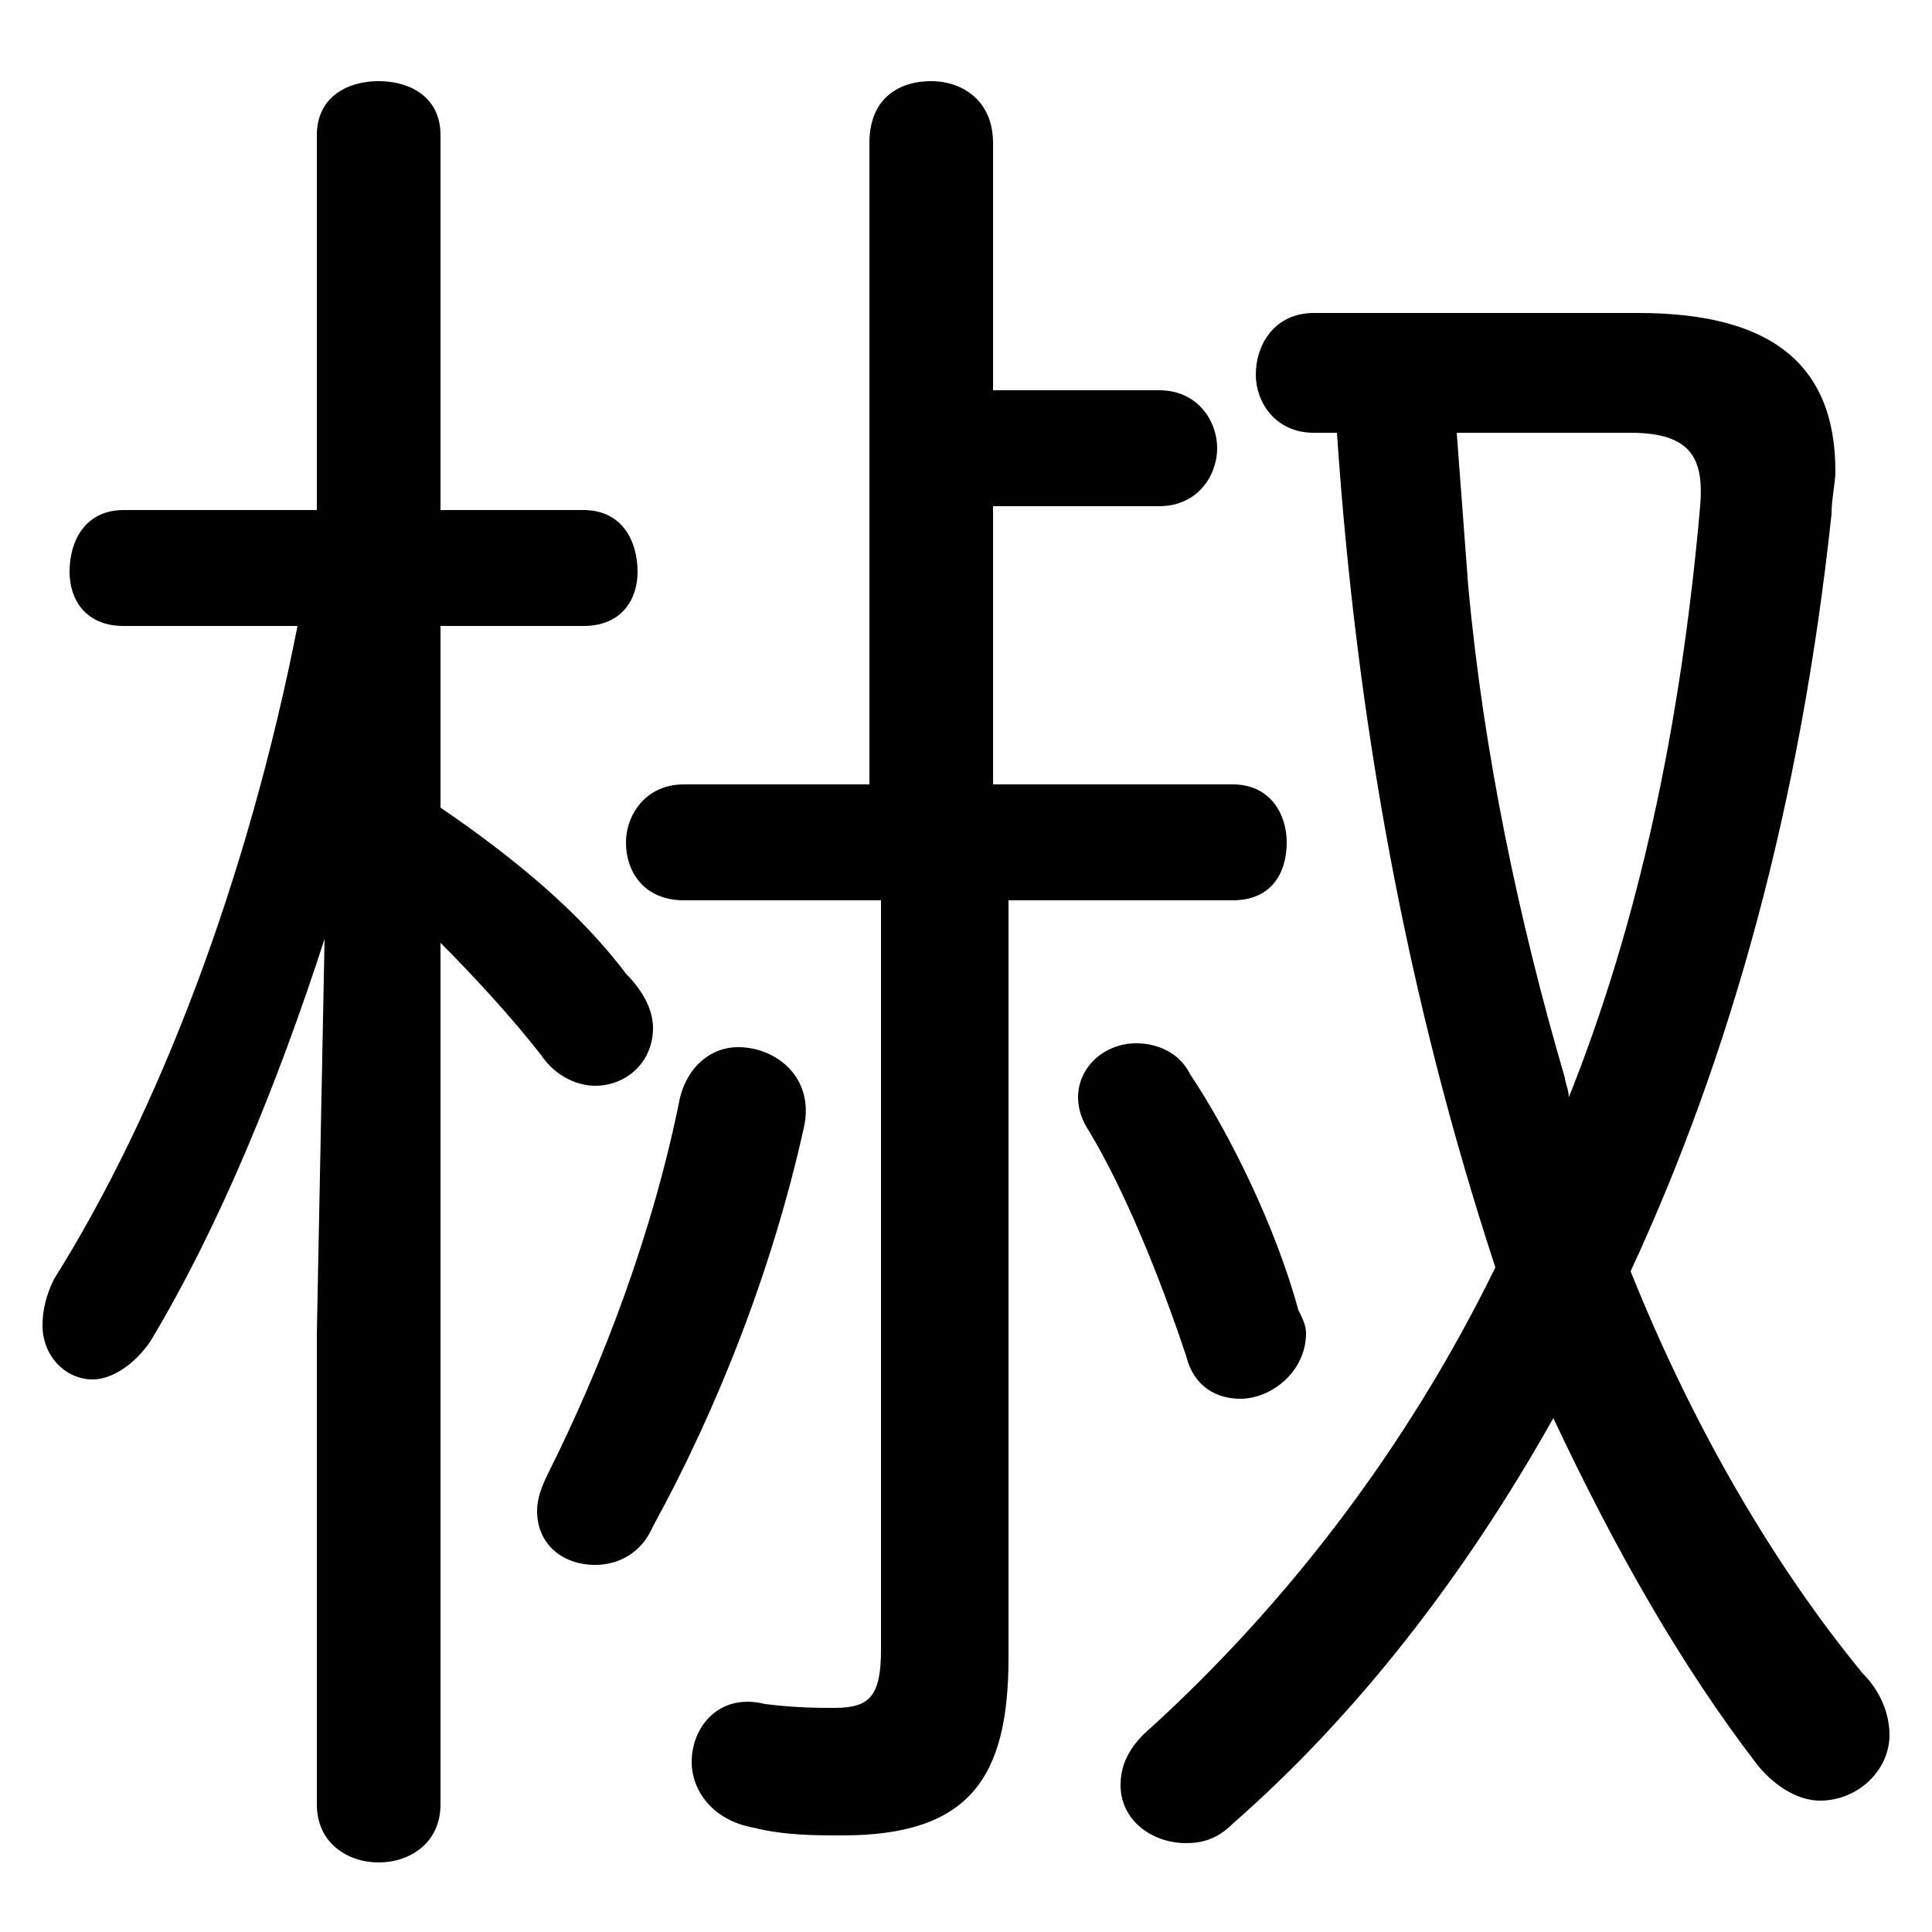 <svg xmlns="http://www.w3.org/2000/svg" viewBox="0 -44.0 50.0 50.0">
    <rect x="0" y="-44.0" width="50.0" height="50.0" fill="#808080" stroke="none"/>
    <g transform="scale(1, -1)">
        <!-- ボディの枠 -->
        <rect x="0" y="-6.0" width="50.0" height="50.0"
            stroke="white" fill="white"/>
        <!-- グリフ座標系の原点 -->
        <circle cx="0" cy="0" r="5" fill="white"/>
        <!-- グリフのアウトライン -->
        <g style="fill:black;stroke:#000000;stroke-width:0;stroke-linecap:round;stroke-linejoin:round;">
        <path d="M 7.7 27.8 C 6.4 21.2 4.1 15.2 1.4 10.9 C 1.2 10.5 1.1 10.1 1.1 9.7 C 1.1 8.9 1.7 8.3 2.4 8.3 C 2.9 8.3 3.5 8.7 3.9 9.3 C 5.7 12.3 7.2 16.0 8.4 19.7 L 8.2 9.5 L 8.2 -2.7 C 8.2 -3.7 9.0 -4.2 9.8 -4.2 C 10.6 -4.2 11.4 -3.7 11.4 -2.7 L 11.4 19.6 C 12.3 18.7 13.3 17.6 14.0 16.7 C 14.4 16.1 15.0 15.9 15.4 15.9 C 16.2 15.9 16.9 16.5 16.9 17.4 C 16.9 17.8 16.7 18.3 16.2 18.8 C 15.0 20.4 13.3 21.8 11.4 23.1 L 11.4 27.8 L 15.1 27.8 C 16.1 27.8 16.5 28.5 16.5 29.2 C 16.5 30.0 16.1 30.8 15.1 30.8 L 11.4 30.8 L 11.4 40.5 C 11.4 41.5 10.6 41.9 9.8 41.9 C 9.0 41.9 8.2 41.5 8.2 40.5 L 8.2 30.8 L 3.2 30.8 C 2.2 30.8 1.8 30.0 1.8 29.2 C 1.8 28.5 2.2 27.8 3.2 27.8 Z M 34.6 32.8 C 35.1 25.4 36.4 18.2 38.7 11.2 C 36.4 6.5 33.3 2.5 29.8 -0.7 C 29.2 -1.2 29.0 -1.7 29.0 -2.2 C 29.0 -3.1 29.8 -3.7 30.7 -3.7 C 31.1 -3.7 31.5 -3.6 31.9 -3.2 C 35.1 -0.4 37.9 3.2 40.2 7.3 C 41.8 3.9 43.5 0.9 45.5 -1.7 C 46.0 -2.3 46.6 -2.6 47.1 -2.6 C 48.1 -2.6 48.9 -1.8 48.9 -0.9 C 48.9 -0.4 48.7 0.2 48.2 0.7 C 45.9 3.5 43.8 7.1 42.2 11.1 C 44.8 16.7 46.6 23.2 47.4 30.7 C 47.4 31.1 47.5 31.5 47.5 31.8 C 47.5 34.6 45.8 35.9 42.4 35.9 L 34.0 35.9 C 33.0 35.9 32.5 35.1 32.5 34.3 C 32.5 33.6 33.0 32.8 34.0 32.8 Z M 42.2 32.8 C 43.8 32.8 44.1 32.1 44.0 30.9 C 43.5 25.2 42.4 20.1 40.6 15.6 C 40.6 15.8 40.5 16.0 40.5 16.1 C 39.3 20.2 38.4 24.5 38.0 28.8 C 37.9 30.1 37.8 31.5 37.7 32.8 Z M 22.8 20.7 L 22.8 1.3 C 22.8 0.1 22.5 -0.2 21.6 -0.2 C 21.2 -0.2 20.6 -0.2 19.8 -0.1 C 18.6 0.2 17.9 -0.7 17.9 -1.6 C 17.9 -2.3 18.4 -3.1 19.5 -3.3 C 20.3 -3.5 21.1 -3.5 21.8 -3.5 C 25.1 -3.5 26.1 -2.0 26.1 1.1 L 26.1 20.7 L 31.9 20.7 C 32.9 20.7 33.3 21.4 33.3 22.2 C 33.3 22.9 32.9 23.7 31.9 23.7 L 25.7 23.7 L 25.7 30.9 L 30.0 30.9 C 31.0 30.9 31.5 31.7 31.5 32.4 C 31.5 33.1 31.0 33.9 30.0 33.9 L 25.7 33.9 L 25.7 40.3 C 25.7 41.4 24.9 41.9 24.1 41.9 C 23.2 41.9 22.5 41.4 22.5 40.3 L 22.5 23.7 L 17.7 23.7 C 16.7 23.7 16.2 22.9 16.2 22.2 C 16.2 21.4 16.7 20.7 17.7 20.7 Z M 30.8 16.2 C 30.5 16.8 29.9 17.0 29.4 17.0 C 28.6 17.0 27.9 16.4 27.9 15.6 C 27.9 15.3 28.0 15.0 28.2 14.7 C 29.1 13.2 30.0 11.0 30.7 8.9 C 30.9 8.1 31.5 7.8 32.1 7.8 C 32.9 7.8 33.8 8.5 33.8 9.5 C 33.8 9.7 33.7 9.9 33.6 10.1 C 33.0 12.3 31.8 14.7 30.8 16.2 Z M 17.6 15.6 C 16.9 12.1 15.6 8.7 14.2 5.9 C 14.0 5.5 13.9 5.2 13.9 4.9 C 13.9 4.0 14.6 3.5 15.4 3.5 C 16.0 3.5 16.6 3.8 16.9 4.5 C 18.6 7.6 20.0 11.2 20.8 14.8 C 21.1 16.1 20.1 16.9 19.1 16.9 C 18.4 16.9 17.8 16.4 17.6 15.6 Z"/>
    </g>
    </g>
</svg>
